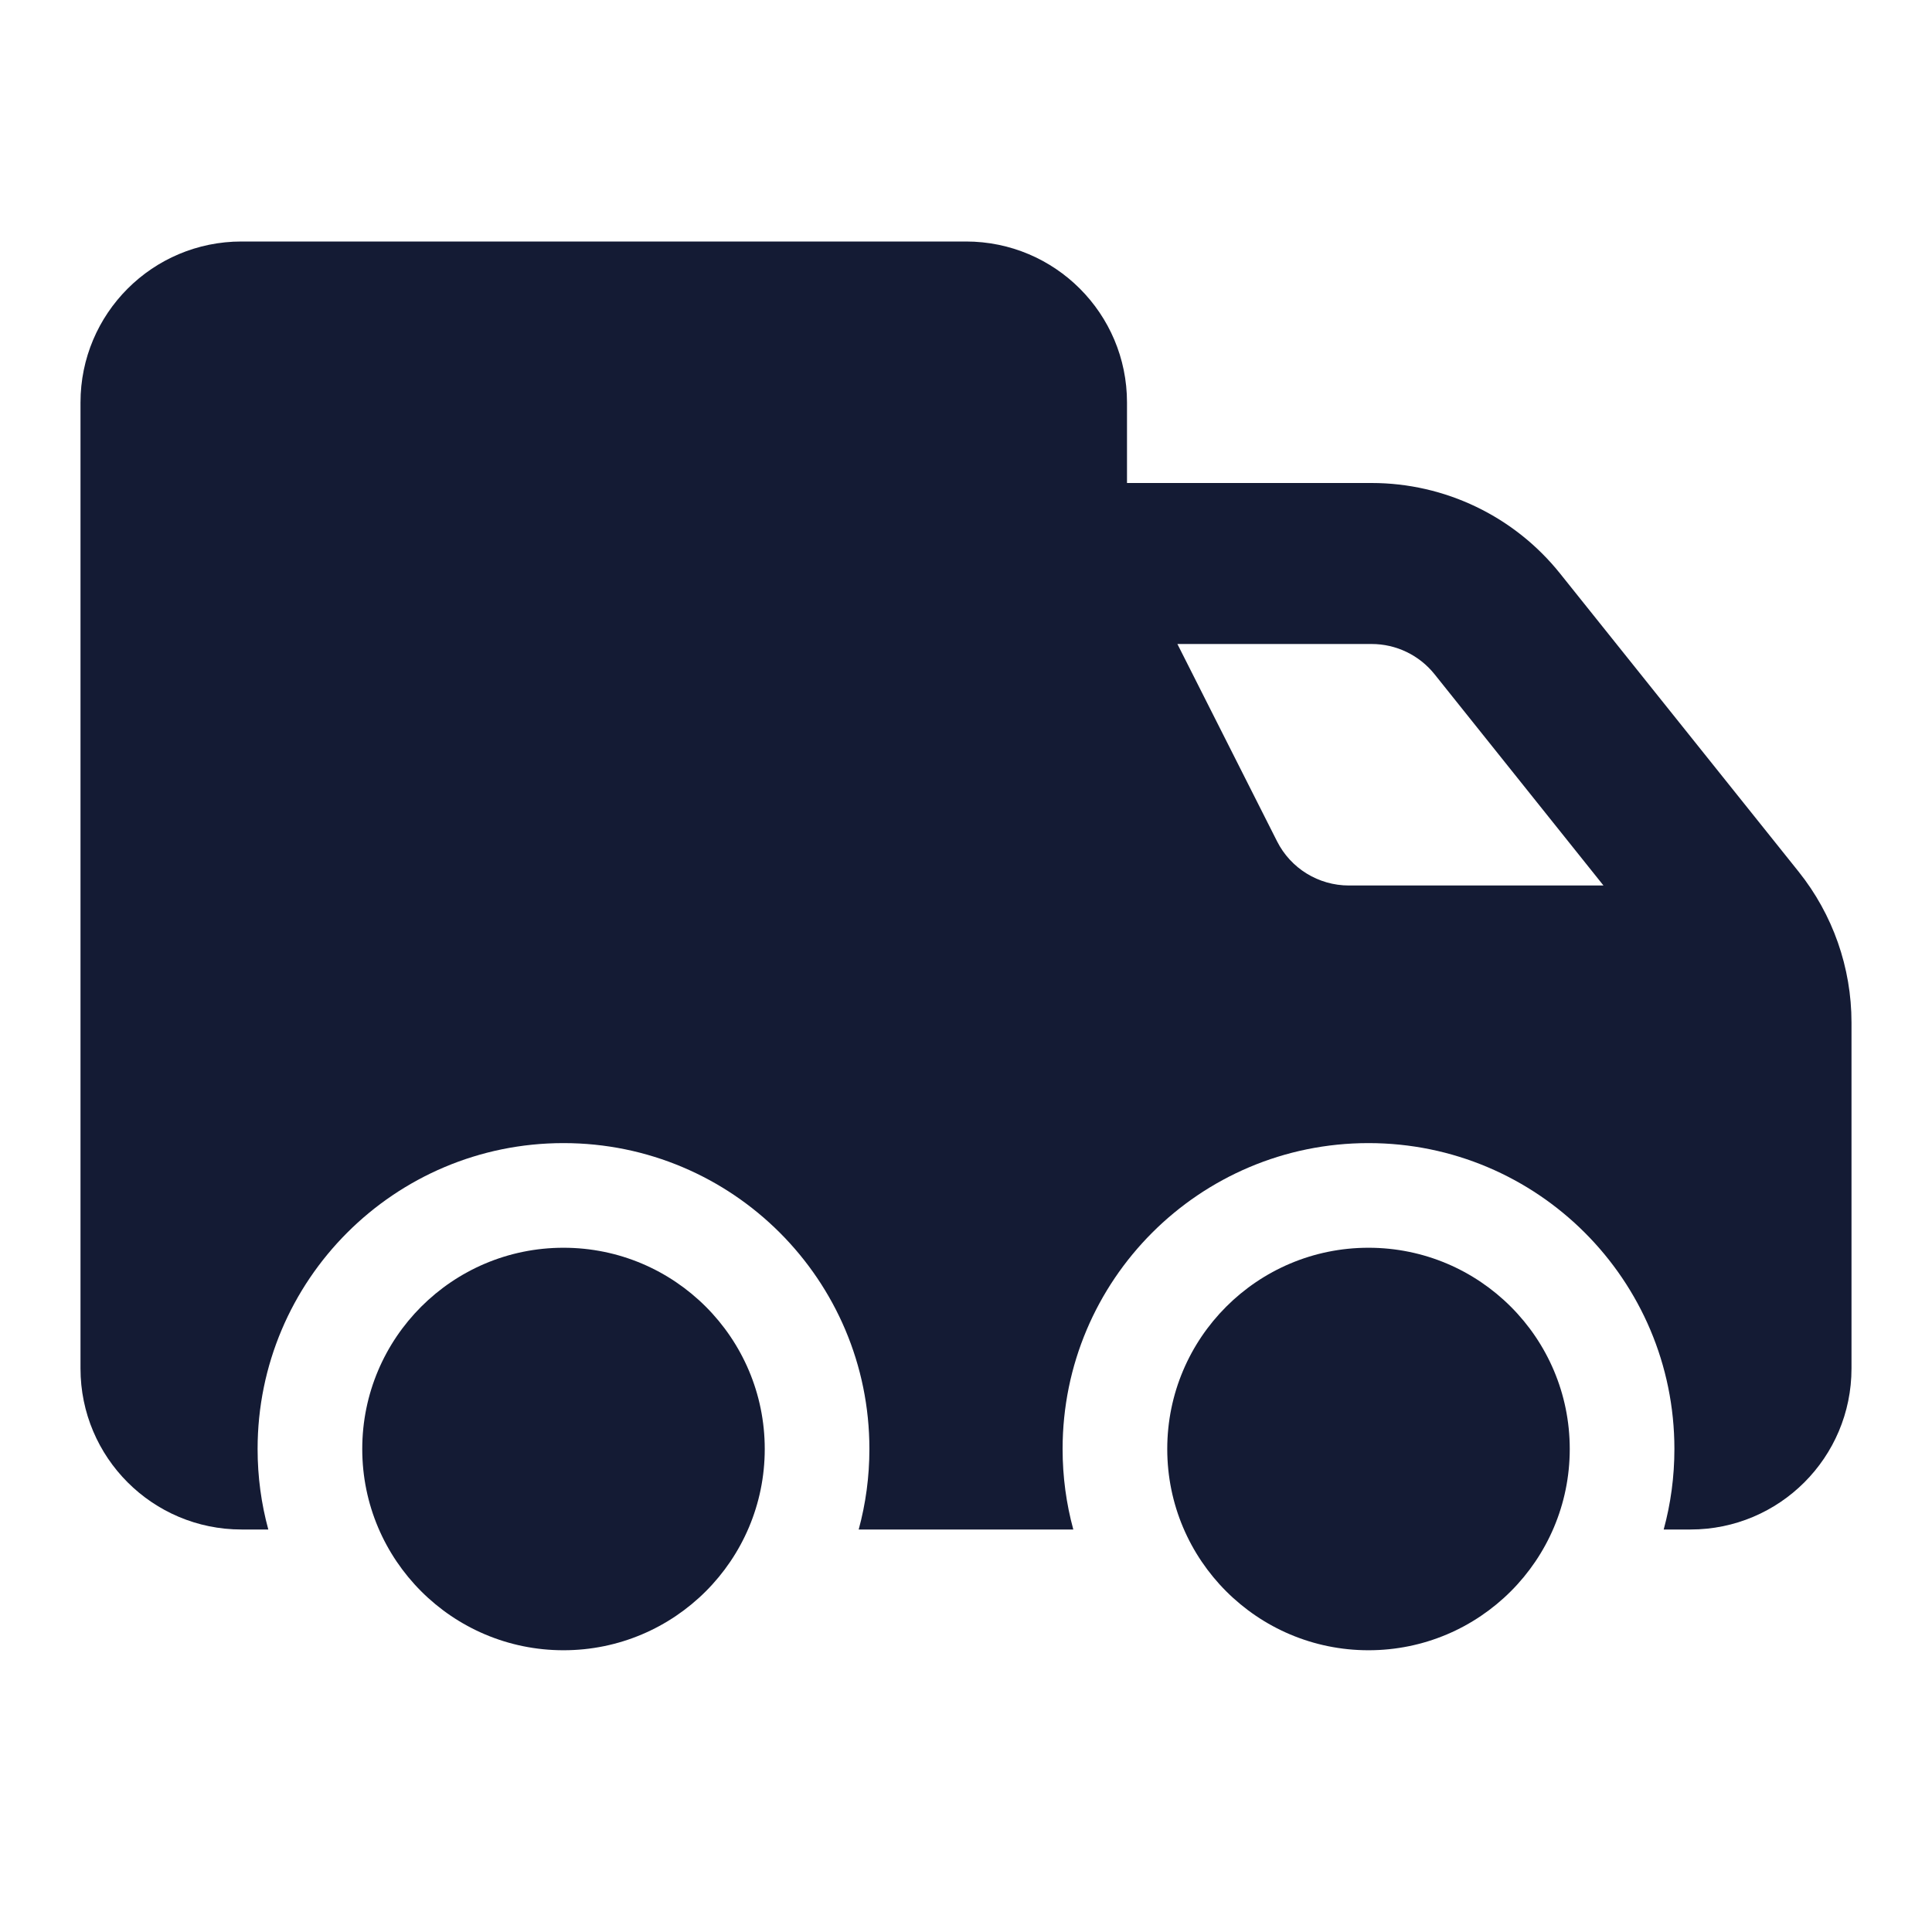 <svg width="24" height="24" viewBox="0 0 24 24" fill="none" xmlns="http://www.w3.org/2000/svg">
<circle cx="17" cy="18" r="2.5" fill="#141B34"/>
<circle cx="7" cy="18" r="2.5" fill="#141B34"/>
<path fill-rule="evenodd" clip-rule="evenodd" d="M1 5C1 3.895 1.895 3 3 3H12C13.105 3 14 3.895 14 5V6H17.039C17.95 6 18.812 6.414 19.381 7.126L22.343 10.828C22.768 11.359 23 12.02 23 12.702V17C23 18.105 22.105 19 21 19H20.667C20.754 18.681 20.8 18.346 20.8 18C20.8 15.901 19.099 14.2 17 14.2C14.901 14.2 13.2 15.901 13.2 18C13.2 18.346 13.246 18.681 13.333 19H10.667C10.754 18.681 10.8 18.346 10.8 18C10.8 15.901 9.099 14.2 7 14.2C4.901 14.2 3.2 15.901 3.2 18C3.2 18.346 3.246 18.681 3.333 19H3C1.895 19 1 18.105 1 17V5ZM19.919 11L17.82 8.375C17.63 8.138 17.343 8 17.039 8H14.626L15.864 10.451C16.034 10.788 16.379 11 16.757 11H19.919Z" fill="#141B34"/>
</svg>
